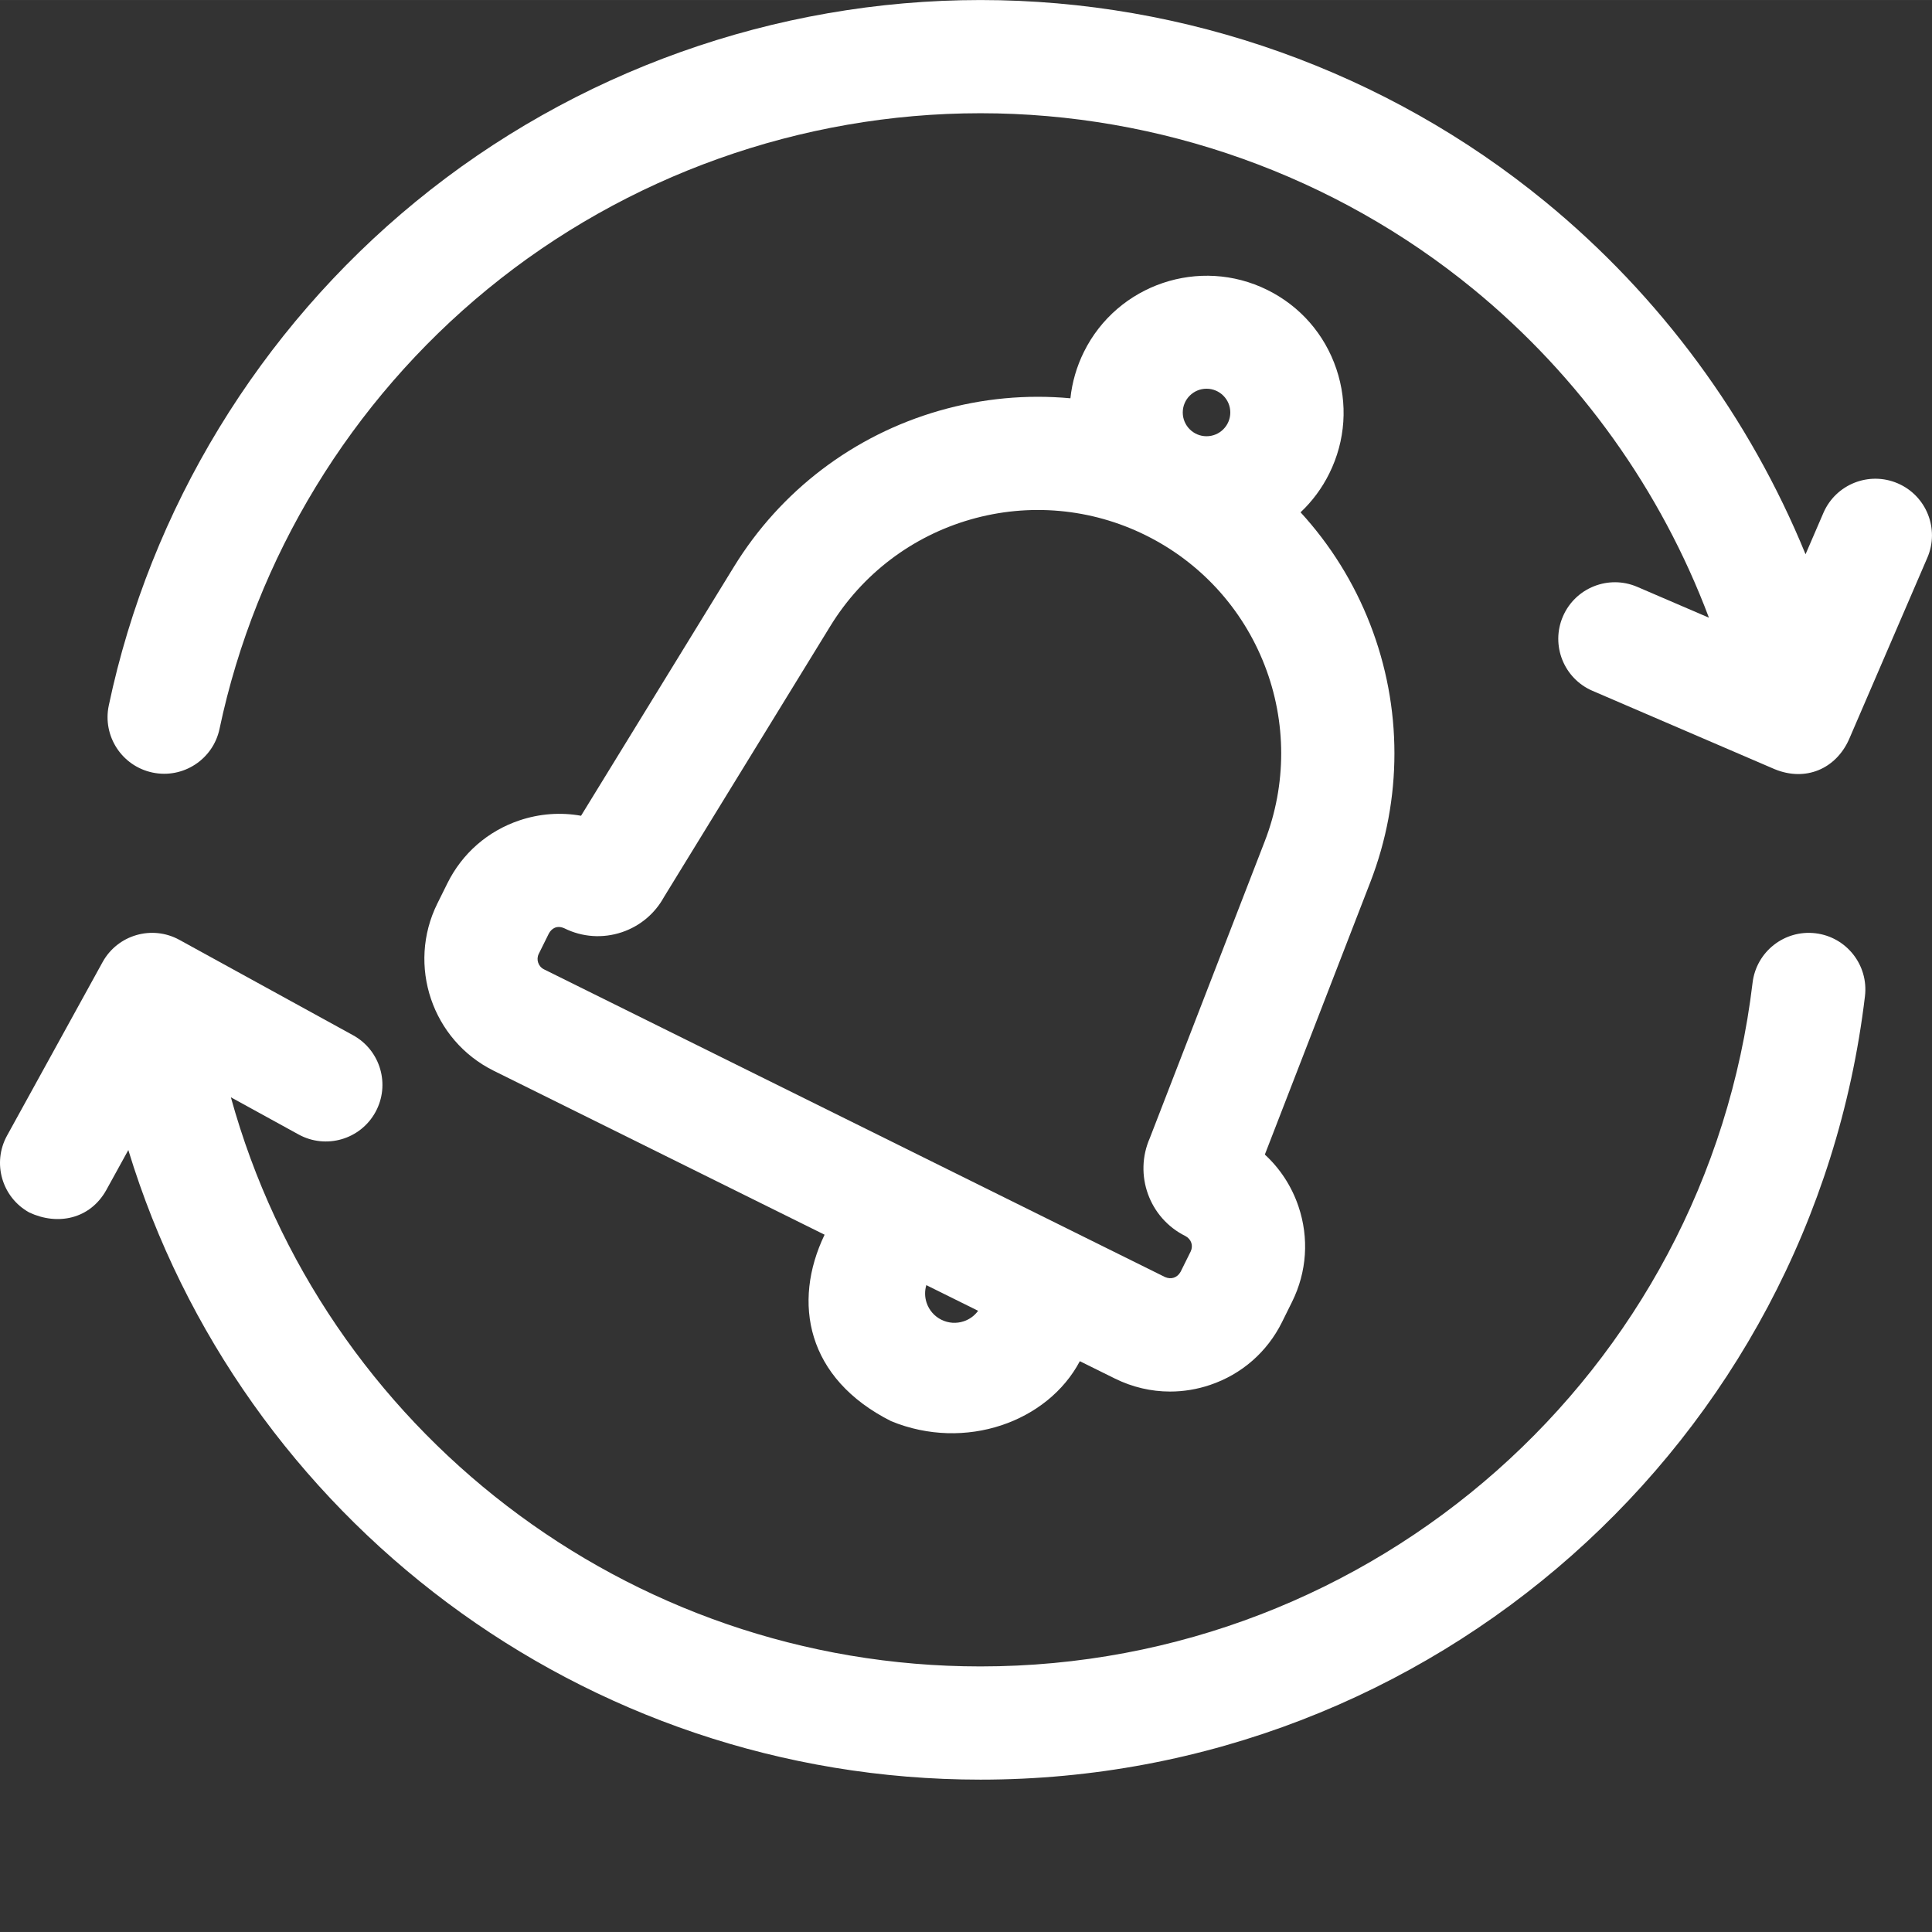 <?xml version="1.0"?>
<svg xmlns="http://www.w3.org/2000/svg" xmlns:xlink="http://www.w3.org/1999/xlink" xmlns:svgjs="http://svgjs.com/svgjs" version="1.1" width="512" height="512" x="0" y="0" viewBox="0 0 512.008 512" style="enable-background:new 0 0 512 512" xml:space="preserve"><rect x="0" y="0" width="512.008" height="512" fill="#333333" stroke="none"/><g><path xmlns="http://www.w3.org/2000/svg" d="m481.129 247.324c-8.223-.984-15.688 4.891-16.672 13.117-12.328 103.289-100.297 181.184-204.621 181.184-93.832 0-174.414-63.012-198.652-150.832l17.945 9.855c7.262 3.988 16.383 1.332 20.367-5.926 3.988-7.262 1.336-16.383-5.926-20.371l-46.031-25.281c-7.254-3.984-16.367-1.34-20.359 5.91l-25.316 45.973c-3.996 7.258-1.352 16.379 5.902 20.375 7.492 3.504 16.055 1.781 20.375-5.902l5.867-10.652c29.723 97.5 120.488 166.852 225.828 166.852 119.508 0 220.281-89.262 234.406-207.629.984-8.227-4.891-15.691-13.113-16.672zm0 0" fill="#ffffff" data-original="#000000" style=""/><path xmlns="http://www.w3.org/2000/svg" d="m502.934 128.094c-7.602-3.277-16.43.227-19.711 7.836l-4.727 10.953c-14.77-36.113-38.473-68.43-69.004-93.449-42.035-34.457-95.184-53.43-149.656-53.43-54.473 0-107.621 18.973-149.66 53.43-41.457 33.977-70.348 81.398-81.348 133.523-1.711 8.105 3.477 16.062 11.582 17.773 8.094 1.711 16.062-3.473 17.77-11.578 9.598-45.473 34.816-86.852 71.012-116.52 36.688-30.07 83.086-46.629 130.645-46.629 47.555 0 93.953 16.559 130.641 46.629 28.199 23.109 49.73 53.332 62.41 87.059l-18.992-8.168c-7.609-3.27-16.434.242-19.707 7.852s.242 16.43 7.852 19.703l48.25 20.754c8.211 3.395 16.207-.074 19.703-7.84l20.777-48.188c3.281-7.605-.227-16.43-7.836-19.711zm0 0" fill="#ffffff" data-original="#000000" style=""/><path xmlns="http://www.w3.org/2000/svg" d="m352.285 125.465c4.305-8.684 4.965-18.527 1.867-27.711s-9.586-16.609-18.27-20.914c-17.93-8.883-39.738-1.523-48.625 16.402-1.941 3.922-3.137 8.078-3.582 12.305-11.586-1.066-23.363.012-34.777 3.297-22.719 6.531-42.043 21.227-54.41 41.371l-40.504 65.969c-5.41-.969-11.004-.566-16.355 1.238-8.371 2.824-15.141 8.738-19.059 16.648l-2.672 5.387c-8.094 16.336-1.391 36.215 14.949 44.309l87.68 43.445c-8.633 17.961-4.766 38.145 17.641 49.418 19.645 8.07 41.512.164 50.004-15.898l9.27 4.59c4.633 2.297 9.625 3.457 14.648 3.457 3.559 0 7.133-.582 10.602-1.754 8.367-2.82 15.137-8.734 19.059-16.648l2.668-5.387c3.922-7.914 4.527-16.879 1.703-25.25-1.805-5.352-4.875-10.047-8.922-13.766l27.953-72.184c8.535-22.047 8.52-46.324-.043-68.355-4.301-11.07-10.578-21.094-18.441-29.668 3.09-2.914 5.676-6.379 7.617-10.301zm-32.539-22.453c3.48 0 6.301 2.82 6.301 6.297 0 3.48-2.82 6.297-6.301 6.297-3.477 0-6.297-2.82-6.297-6.297 0-3.477 2.82-6.297 6.297-6.297zm-64.316 247.137c-1.969.668-4.078.523-5.941-.398s-3.254-2.516-3.918-4.484c-.52-1.539-.539-3.168-.082-4.691l13.727 6.801c-.941 1.285-2.246 2.258-3.785 2.773zm79.746-127.191-30.449 78.625c-4.285 9.715-.188 21.215 9.418 25.98h.004c1.566.836 2.141 2.555 1.391 4.109l-2.672 5.387c-.895 1.562-2.488 2.074-4.105 1.383l-164.594-81.555c-1.516-.75-2.141-2.594-1.391-4.105l2.672-5.387c.723-1.332 2.125-2.277 4.109-1.387 4.785 2.371 10.207 2.734 15.27 1.031 4.777-1.613 8.695-4.891 11.113-9.277l44.109-71.848c8.441-13.75 21.633-23.781 37.141-28.242 15.504-4.461 32.008-2.973 46.461 4.191.004 0 .004 0 .008.004.004 0 .004 0 .008.004 14.457 7.164 25.637 19.391 31.48 34.43 5.844 15.039 5.852 31.609.027 46.656zm0 0" fill="#ffffff" data-original="#000000" style=""/></g></svg>
